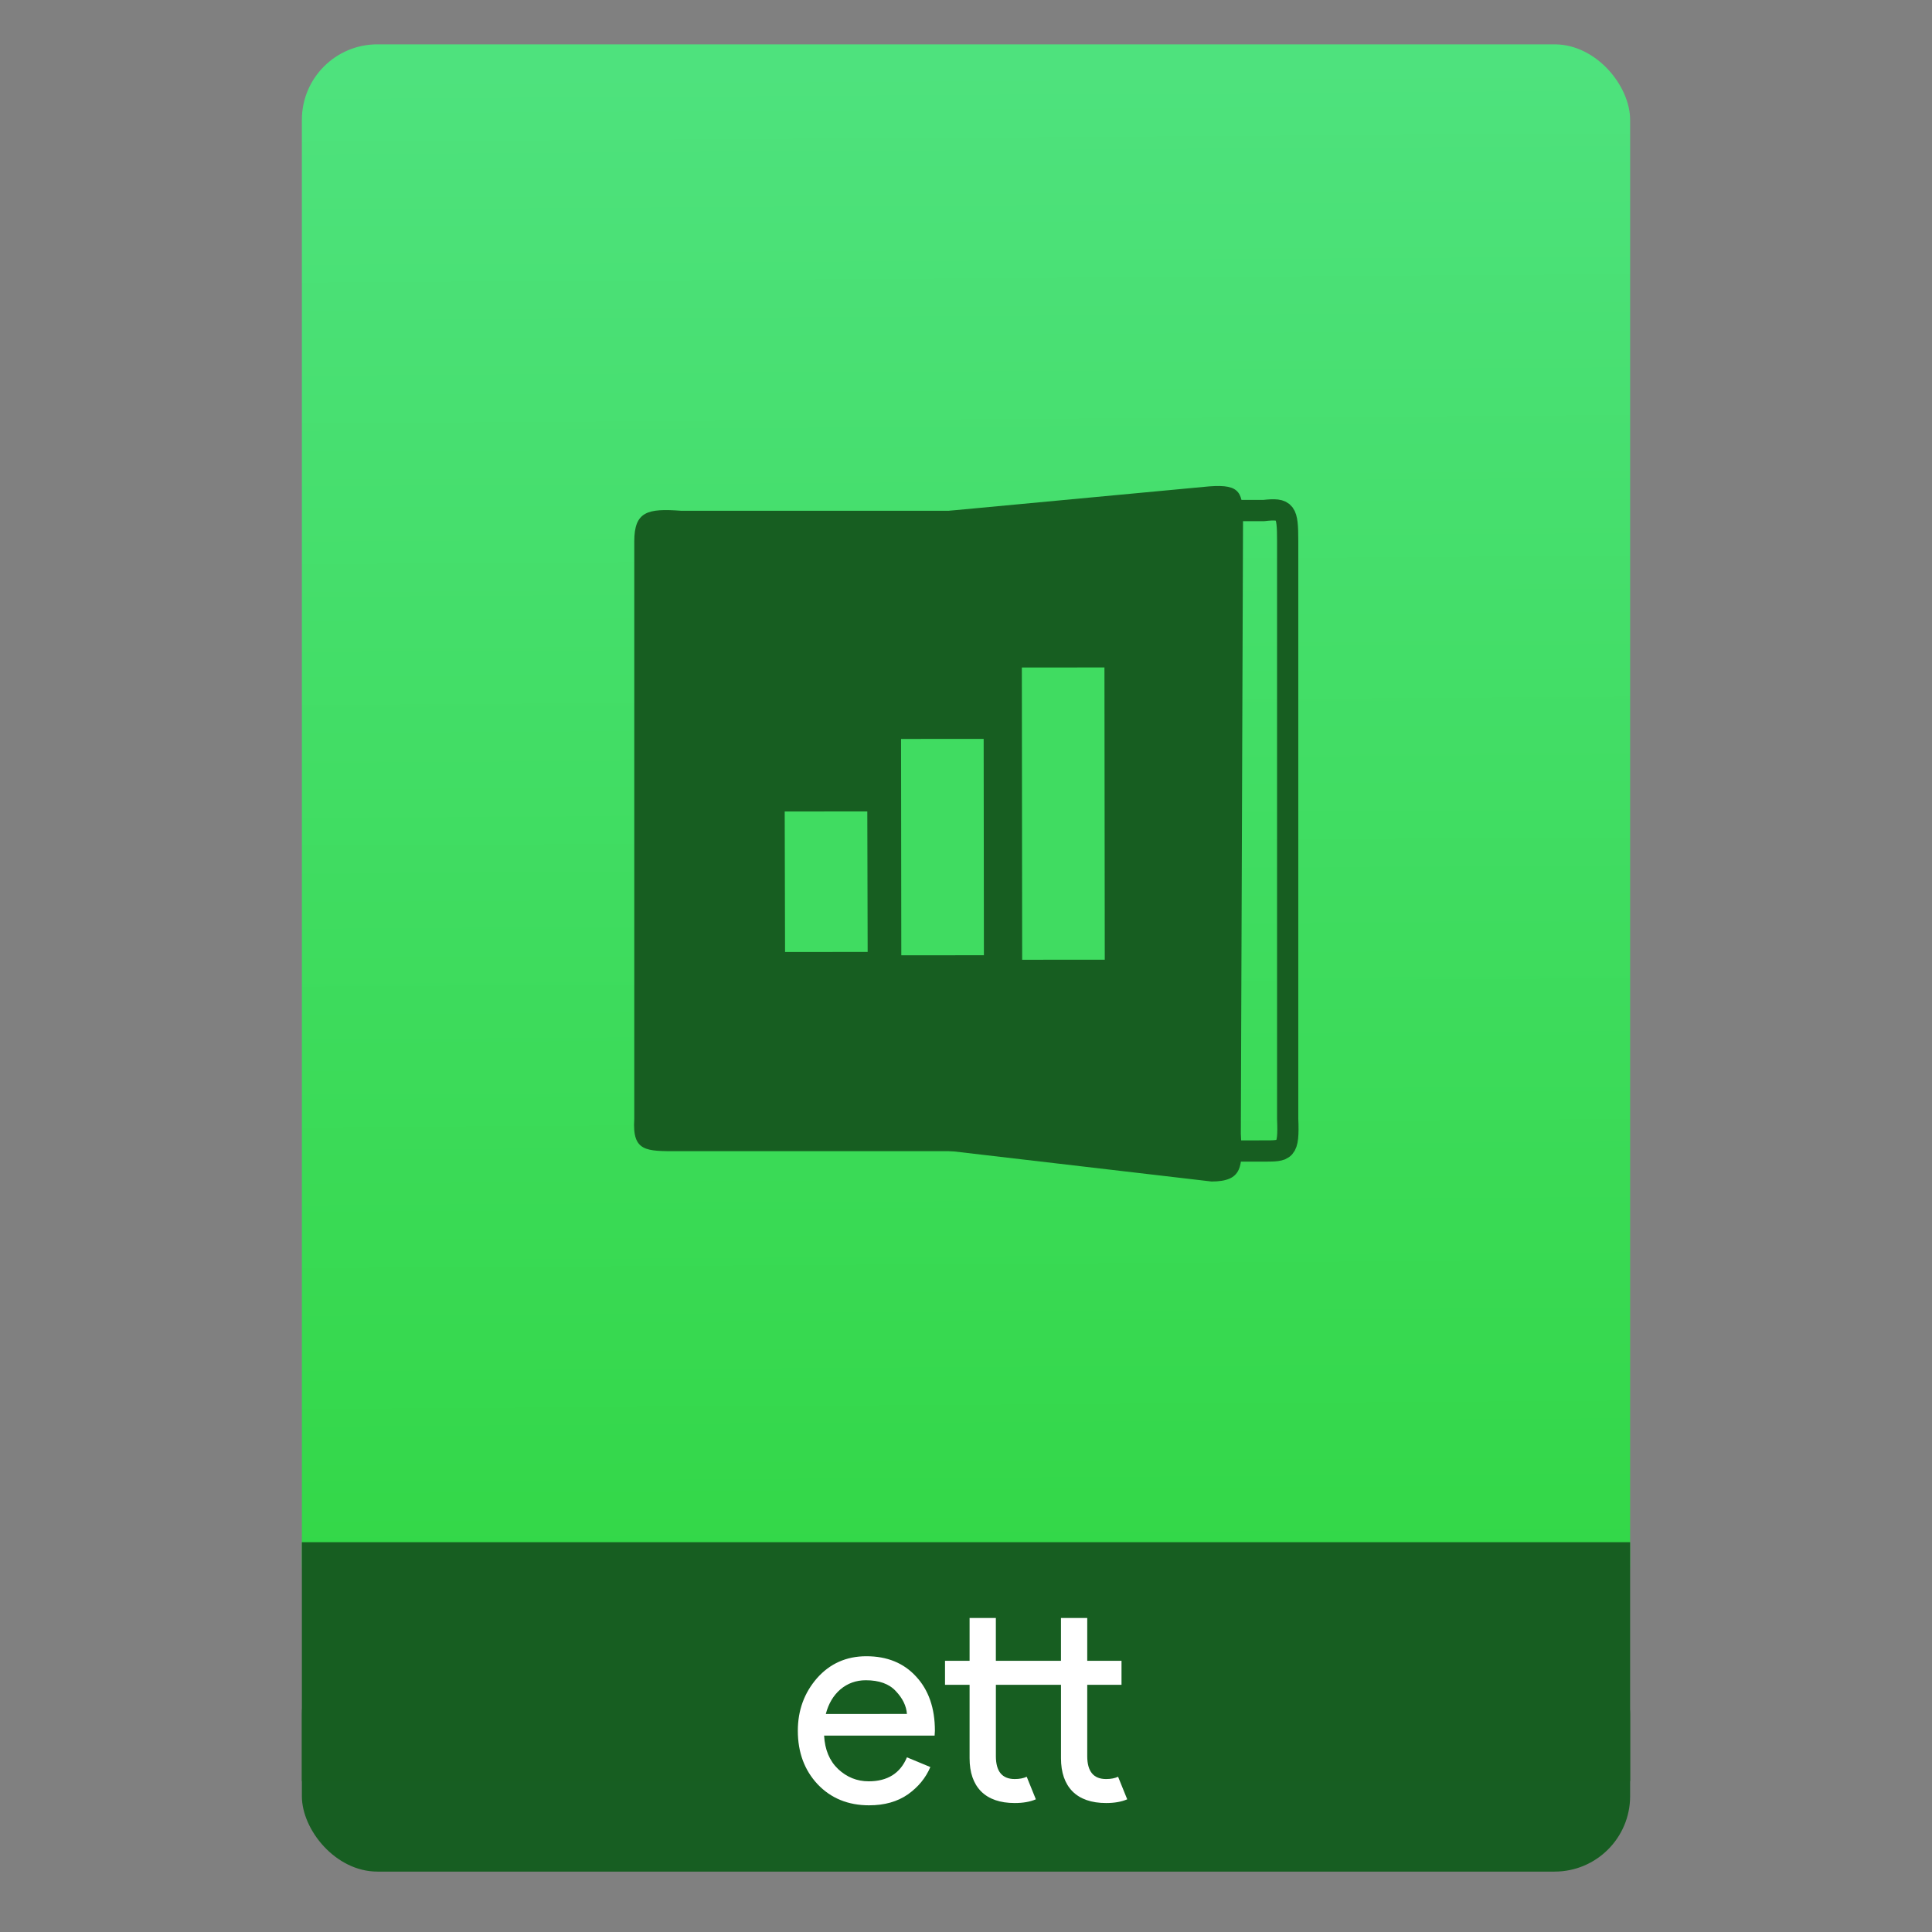 <svg height="64" viewBox="0 0 64 64" width="64" xmlns="http://www.w3.org/2000/svg" xmlns:xlink="http://www.w3.org/1999/xlink"><rect x="0" y="0" width="64" height="64" fill="#808080" stroke="none"/><linearGradient id="a" gradientTransform="matrix(1.075 0 0 1.029 56.689 -.015)" gradientUnits="userSpaceOnUse" x1="-74.929" x2="-75.26" y1="52.199" y2="2.356"><stop offset="0" stop-color="#32d746"/><stop offset="1" stop-color="#4ee27d"/></linearGradient><g transform="translate(56.392 -.177)"><rect fill="#175e22" height="7.699" ry="2.5" width="44" x="-46.392" y="54.477"/><rect fill="url(#a)" height="52.832" ry="2.5" width="44" x="-46.392" y="1.646"/><path d="m-46.392 51.264h44v7.912h-44z" fill="#175e21"/><g transform="matrix(.866 0 0 .866 -43.84 -859.682)"><path d="m11.447 1036.944h11.637l-0-24.498-11.533 0c-1.268-.094-1.783.023-1.783 1.172v22.092c-.08 1.261.446 1.234 1.679 1.234z" fill="#175e21" fill-rule="evenodd"/><path d="m33.844 1036.937h-5.282l-2.708-2.274v-19.951l1.856-2.274h6.135c.848-.094.917.023.917 1.172v22.092c.053 1.261-.092 1.234-.917 1.234z" fill="none" stroke="#175e21" stroke-width=".812"/><path d="m31.842 1038.103-10.03-1.171-0-24.486 9.946-.932c1.23-.094 1.296.245 1.296 1.394l-.084 23.369c.077 1.261.067 1.827-1.129 1.827z" fill="#175e21" fill-rule="evenodd"/></g><g fill="#40dc61" transform="matrix(-.001 -.893 1.227 -.001 -1284.348 25.893)"><rect height="2.23" rx="0" ry=".312" transform="matrix(1 -.001 -0 1 0 0)" width="5.212" x="-7.662" y="1021.96"/><rect height="2.23" rx="0" ry=".312" transform="matrix(1 -0 -0 1 0 0)" width="8.026" x="-7.788" y="1025.106"/><rect height="2.23" rx="0" ry=".312" transform="matrix(1 -0 -0 1 0 0)" width="10.841" x="-7.957" y="1028.369"/></g><g fill="#fff" transform="matrix(.688 0 0 .688 64.033 21.674)"><path d="m-133.184 55.678q-1.526 0-2.489-1.018-.949-1.018-.949-2.571 0-1.471.921-2.53.935-1.059 2.379-1.059 1.499 0 2.393.976.907.976.907 2.612l-.014.234h-5.321q.055 1.018.674 1.609.632.591 1.471.591 1.361 0 1.843-1.155l1.127.468q-.33.784-1.086 1.32-.756.522-1.856.522zm1.815-4.4q-.041-.578-.536-1.1-.481-.522-1.444-.522-.701 0-1.224.44-.509.44-.701 1.183z"/><path d="m-121.778 55.568q-1.059 0-1.623-.564-.55-.564-.55-1.595v-3.534h-3.135v3.438q0 1.1.907 1.1.344 0 .578-.11l.44 1.086q-.412.179-1.018.179-1.059 0-1.623-.564-.55-.564-.55-1.595v-3.534h-1.183v-1.155h1.183v-2.062h1.265v2.062h3.135v-2.062h1.265v2.062h1.65v1.155h-1.65v3.438q0 1.1.907 1.1.344 0 .578-.11l.44 1.086q-.412.179-1.018.179z"/></g></g></svg>